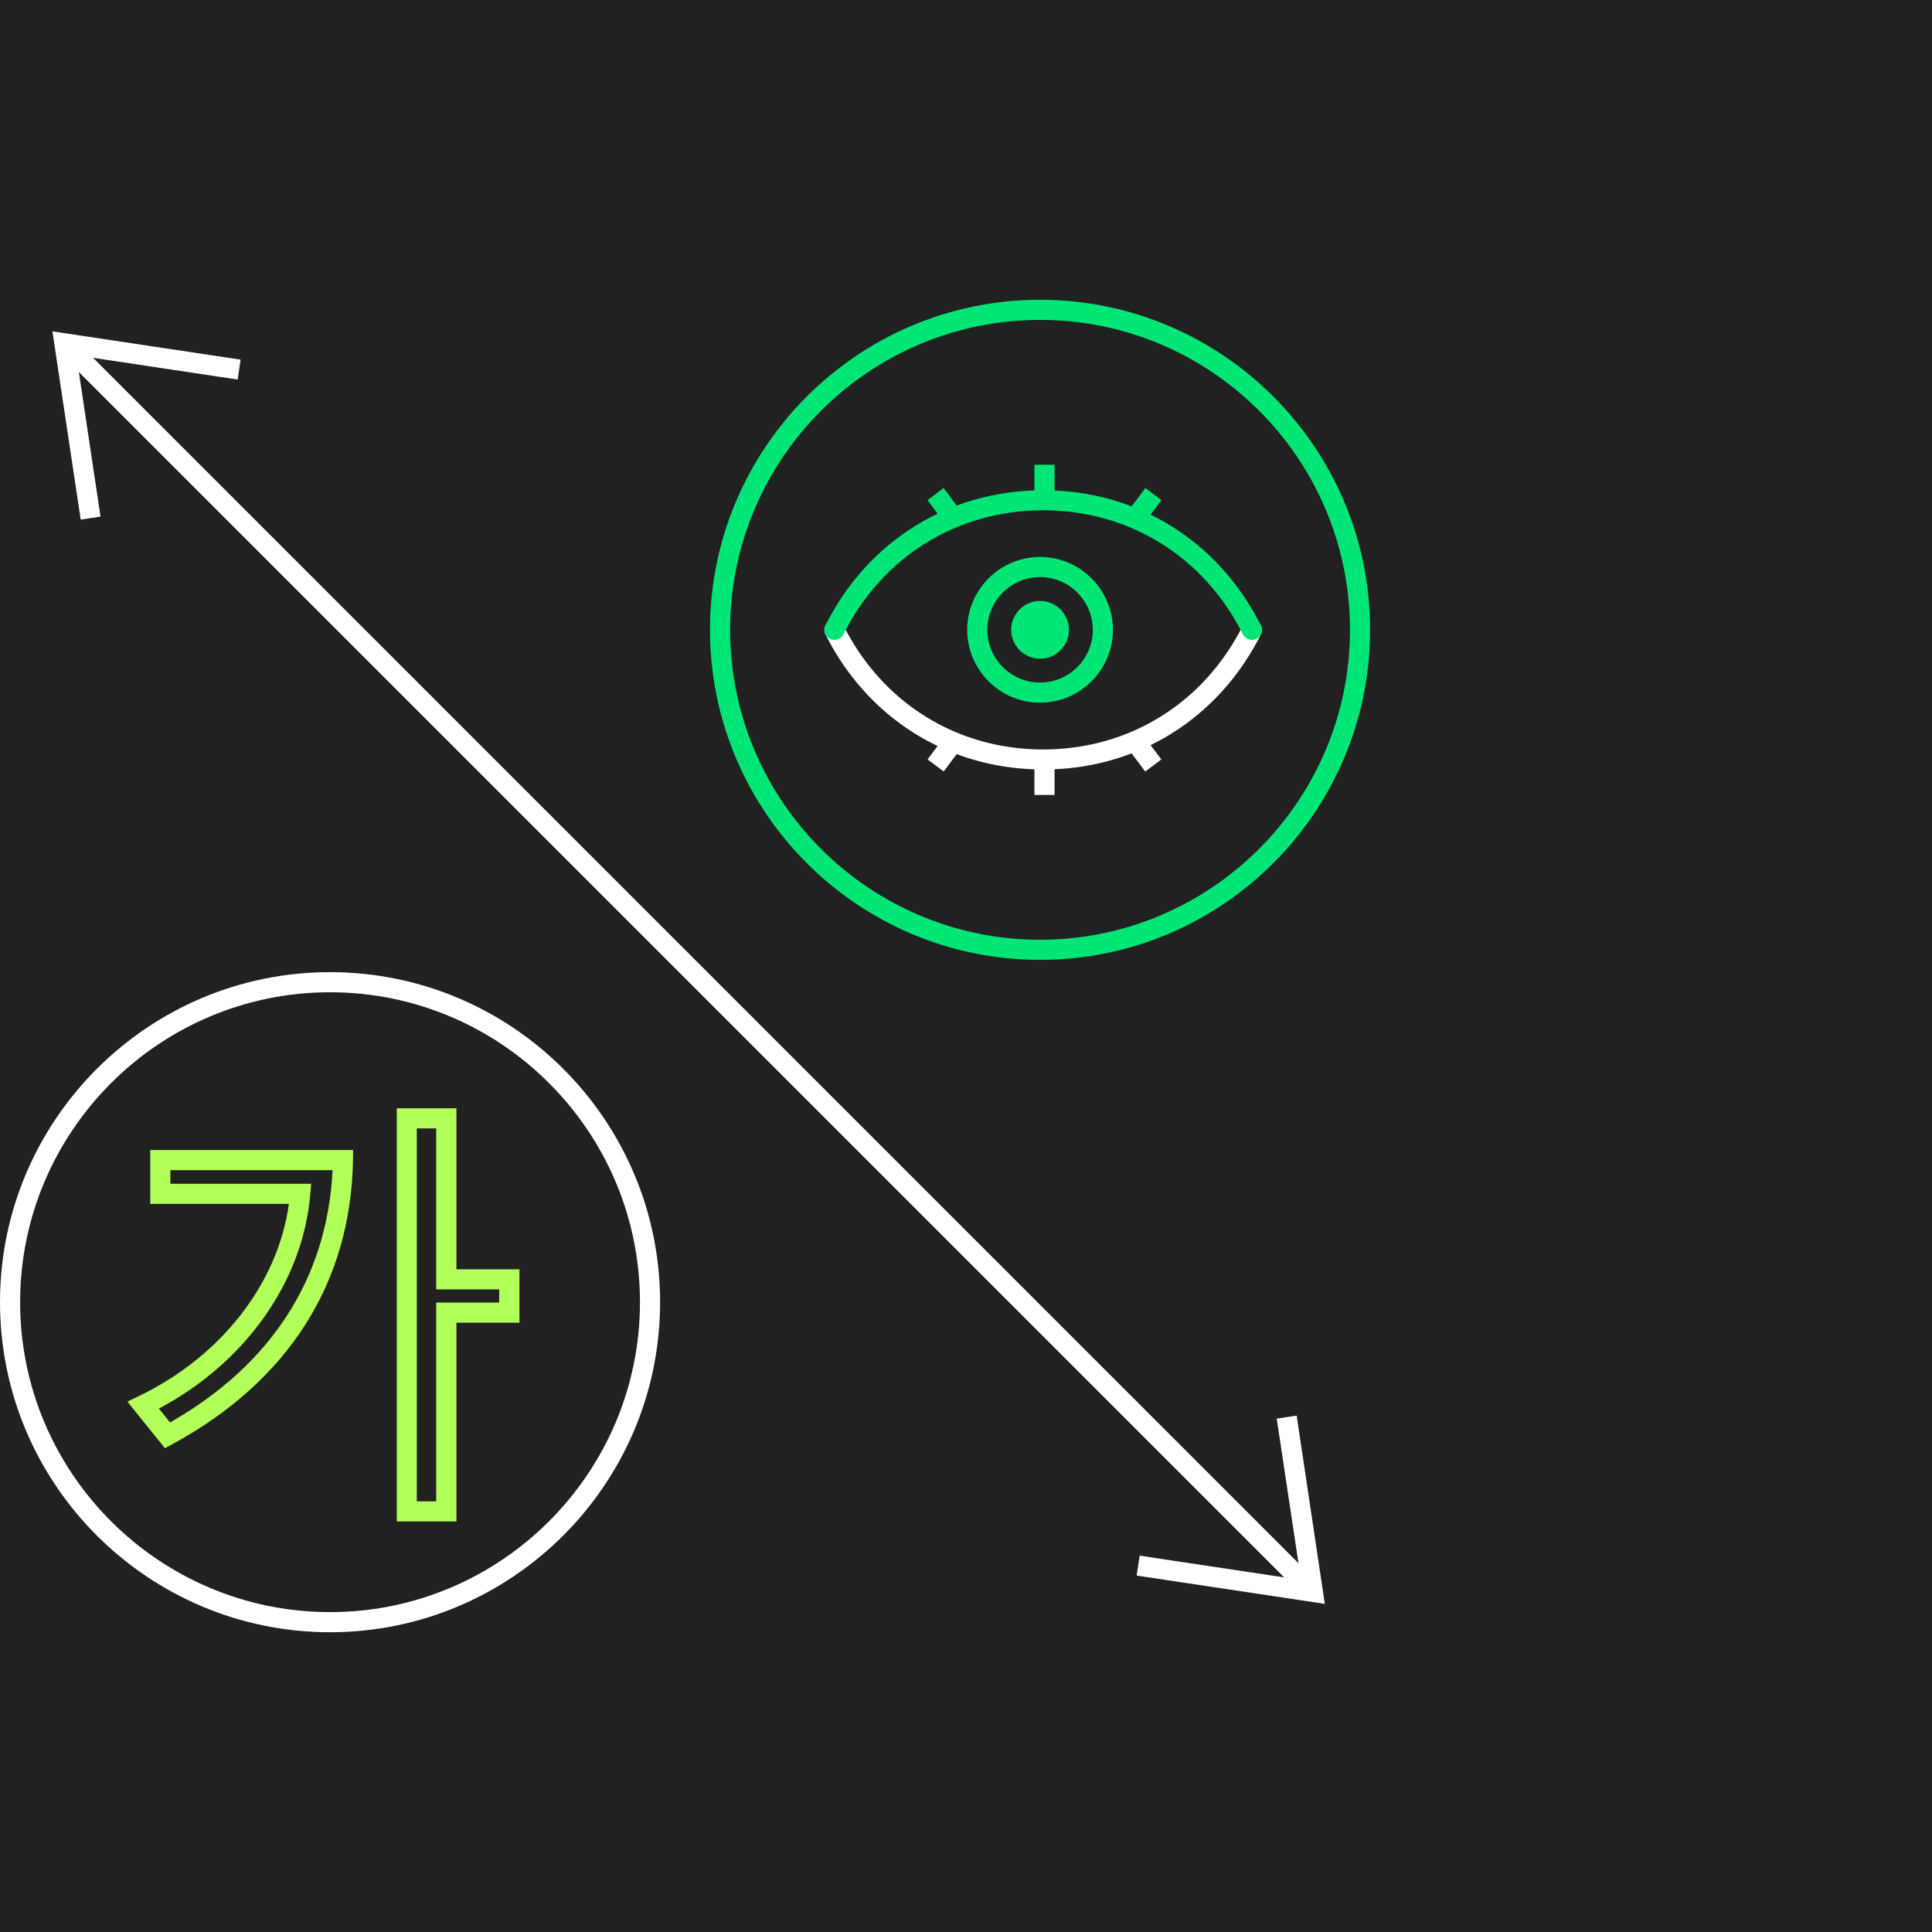 <svg xmlns="http://www.w3.org/2000/svg" width="192" height="192" viewBox="-283 465 192 192"><path fill="#212121" d="M-283 465h192v192h-192z"/><path fill="#FFF" d="M-153.236 623.902L-277.31 499.828l1.414-1.415 124.075 124.075z"/><path fill="#FFF" d="M-274.98 516.64l-2.81-18.71 18.7 2.81-.29 1.98-16.03-2.41 2.4 16.03zm123.64 107.75l-18.7-2.81.3-1.98 16.03 2.41-2.41-16.03 1.98-.3z"/><path fill="#00E676" d="M-179.64 560.39c-18.09 0-32.8-14.71-32.8-32.8 0-18.09 14.71-32.8 32.8-32.8s32.8 14.71 32.8 32.8c0 18.09-14.71 32.8-32.8 32.8zm0-63.6c-16.98 0-30.8 13.82-30.8 30.8s13.82 30.8 30.8 30.8 30.8-13.82 30.8-30.8c0-16.99-13.81-30.8-30.8-30.8z"/><path fill="#FFF" d="M-169.188 541.673l-1.794-2.392 1.6-1.2 1.794 2.391zm-11.012-1.213h2V544h-2zm-9.019 1.207l-1.6-1.2 1.795-2.392 1.6 1.2z"/><path fill="#FFF" d="M-179.33 541.47c-9.33 0-17.42-5.02-21.64-13.43a.993.993 0 0 1 .45-1.34.99.99 0 0 1 1.34.45c3.87 7.72 11.29 12.33 19.85 12.33 8.56 0 15.98-4.61 19.85-12.33.25-.49.84-.69 1.34-.45.49.25.69.85.45 1.34-4.22 8.41-12.3 13.43-21.64 13.43z"/><path fill="#00E676" d="M-158.58 528.59c-.37 0-.72-.2-.9-.55-3.87-7.72-11.29-12.33-19.85-12.33s-15.98 4.61-19.85 12.33c-.25.49-.85.69-1.34.45-.49-.24-.69-.85-.45-1.34 4.21-8.41 12.3-13.43 21.64-13.43s17.42 5.02 21.64 13.44c.25.49.05 1.09-.45 1.34-.14.05-.29.09-.44.09z"/><path fill="#00E676" d="M-169.367 517.093l-1.6-1.2 1.795-2.392 1.6 1.2zm-10.833-5.913h2v3.54h-2zm-8.834 5.916l-1.793-2.393 1.6-1.2 1.794 2.393zm9.394 17.734c-3.99 0-7.24-3.25-7.24-7.24s3.25-7.24 7.24-7.24 7.24 3.25 7.24 7.24-3.25 7.24-7.24 7.24zm0-12.48c-2.89 0-5.24 2.35-5.24 5.24s2.35 5.24 5.24 5.24 5.24-2.35 5.24-5.24-2.35-5.24-5.24-5.24z"/><circle fill="#00E676" cx="-179.64" cy="527.59" r="2.87"/><path fill="#B2FF59" d="M-237.64 616.2h-5.93v-41.06h5.93v16h6.26v5.31h-6.26v19.75zm-3.94-2h1.93v-19.75h6.26v-1.31h-6.26v-16h-1.93v37.06zm-25.03-5.28l-3.73-4.63 1.14-.55c8.19-3.94 13.82-11.19 14.91-19.1h-13.78v-5.35h20.16l-.01 1.02c-.22 12.19-6.43 21.95-17.95 28.21l-.74.4zm-.6-3.94l1.11 1.38c10.07-5.73 15.63-14.37 16.15-25.07h-16.12v1.35h13.99l-.09 1.08c-.74 8.67-6.46 16.72-15.04 21.26z"/><path fill="#FFF" d="M-250.2 627.21c-18.09 0-32.8-14.71-32.8-32.8 0-18.09 14.71-32.8 32.8-32.8s32.8 14.71 32.8 32.8c0 18.09-14.72 32.8-32.8 32.8zm0-63.6c-16.98 0-30.8 13.82-30.8 30.8s13.82 30.8 30.8 30.8 30.8-13.82 30.8-30.8-13.82-30.8-30.8-30.8z"/></svg>